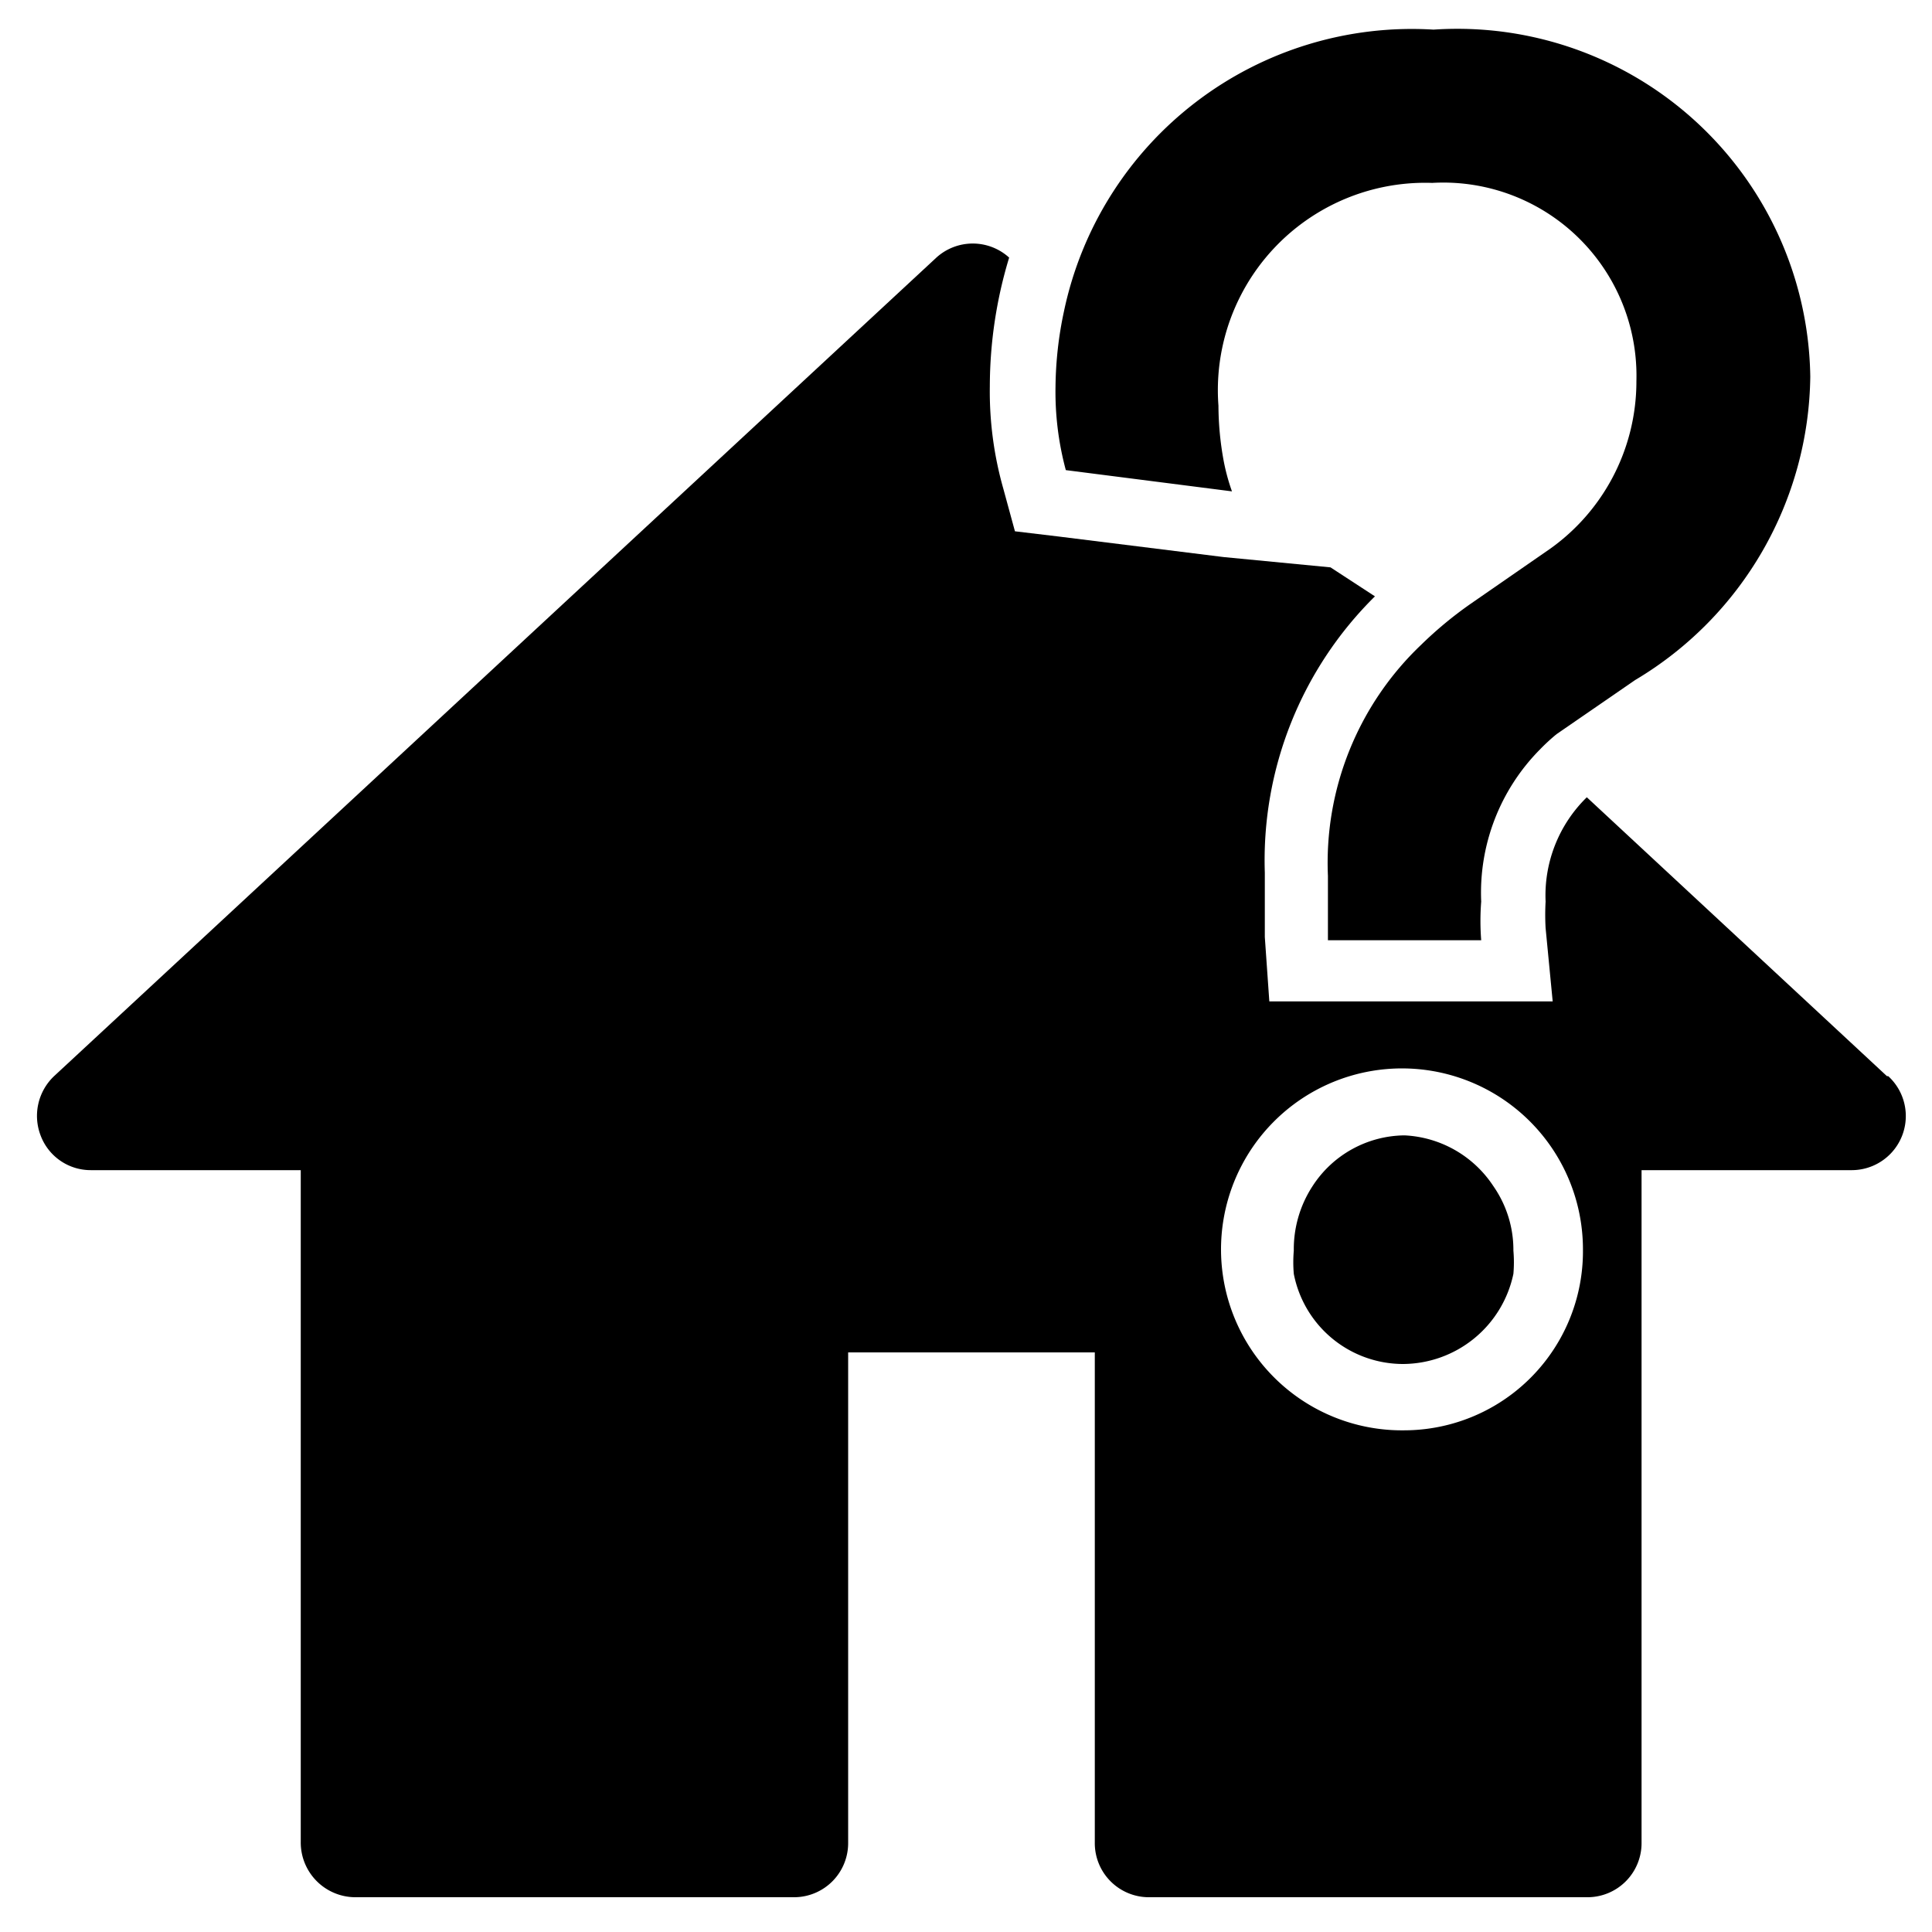 <svg id="Calque_1" data-name="Calque 1" xmlns="http://www.w3.org/2000/svg" viewBox="0 0 30 30"><title>ILLUSTRATOR_ICONS_MAIRIE</title><path d="M29.3,16.71l-4.66-4.33A2.13,2.13,0,0,0,24,14a3.69,3.69,0,0,0,0,.41l.11,1.14h-4.4l-.07-1c0-.36,0-.67,0-1a5.76,5.76,0,0,1,1.71-4.29l-.69-.45L19,8.65l-2.57-.32-.67-.08-.18-.66A5.52,5.52,0,0,1,15.37,6a6.9,6.9,0,0,1,.3-2l0,0a.84.84,0,0,0-1.13,0L.84,16.71a.85.85,0,0,0-.21.92.83.83,0,0,0,.78.54H4.67V28.61a.85.85,0,0,0,.84.85h6.83a.84.84,0,0,0,.83-.85V21H17v7.61a.84.84,0,0,0,.83.85h6.83a.84.84,0,0,0,.83-.85V18.17h3.27a.84.84,0,0,0,.56-1.46Zm-7.49,5.5a2.81,2.81,0,1,1,2.77-2.8A2.78,2.78,0,0,1,21.81,22.21Z"/><path d="M19.13,7.63A3.16,3.16,0,0,1,19,7.15a4.8,4.8,0,0,1-.08-.85,3.22,3.22,0,0,1,3.32-3.46,3,3,0,0,1,3.17,3.08A3.19,3.19,0,0,1,24,8.57l-1.17.81a6.06,6.06,0,0,0-.76.63,4.67,4.67,0,0,0-1.45,3.59c0,.35,0,.63,0,1H23A3.84,3.84,0,0,1,23,14a3.16,3.16,0,0,1,.91-2.36,3,3,0,0,1,.26-.24l1.22-.84a5.56,5.56,0,0,0,2.72-4.71A5.48,5.48,0,0,0,22.26.46a5.52,5.52,0,0,0-5.74,4.38A5.81,5.81,0,0,0,16.39,6a4.67,4.67,0,0,0,.16,1.3Z"/><path d="M21.81,17.63a1.72,1.72,0,0,0-1.43.79,1.79,1.79,0,0,0-.29,1h0a2.1,2.1,0,0,0,0,.36,1.73,1.73,0,0,0,1.69,1.4,1.76,1.76,0,0,0,1.72-1.4,2.09,2.09,0,0,0,0-.36h0a1.73,1.73,0,0,0-.31-1A1.75,1.75,0,0,0,21.81,17.63Z"/></svg>